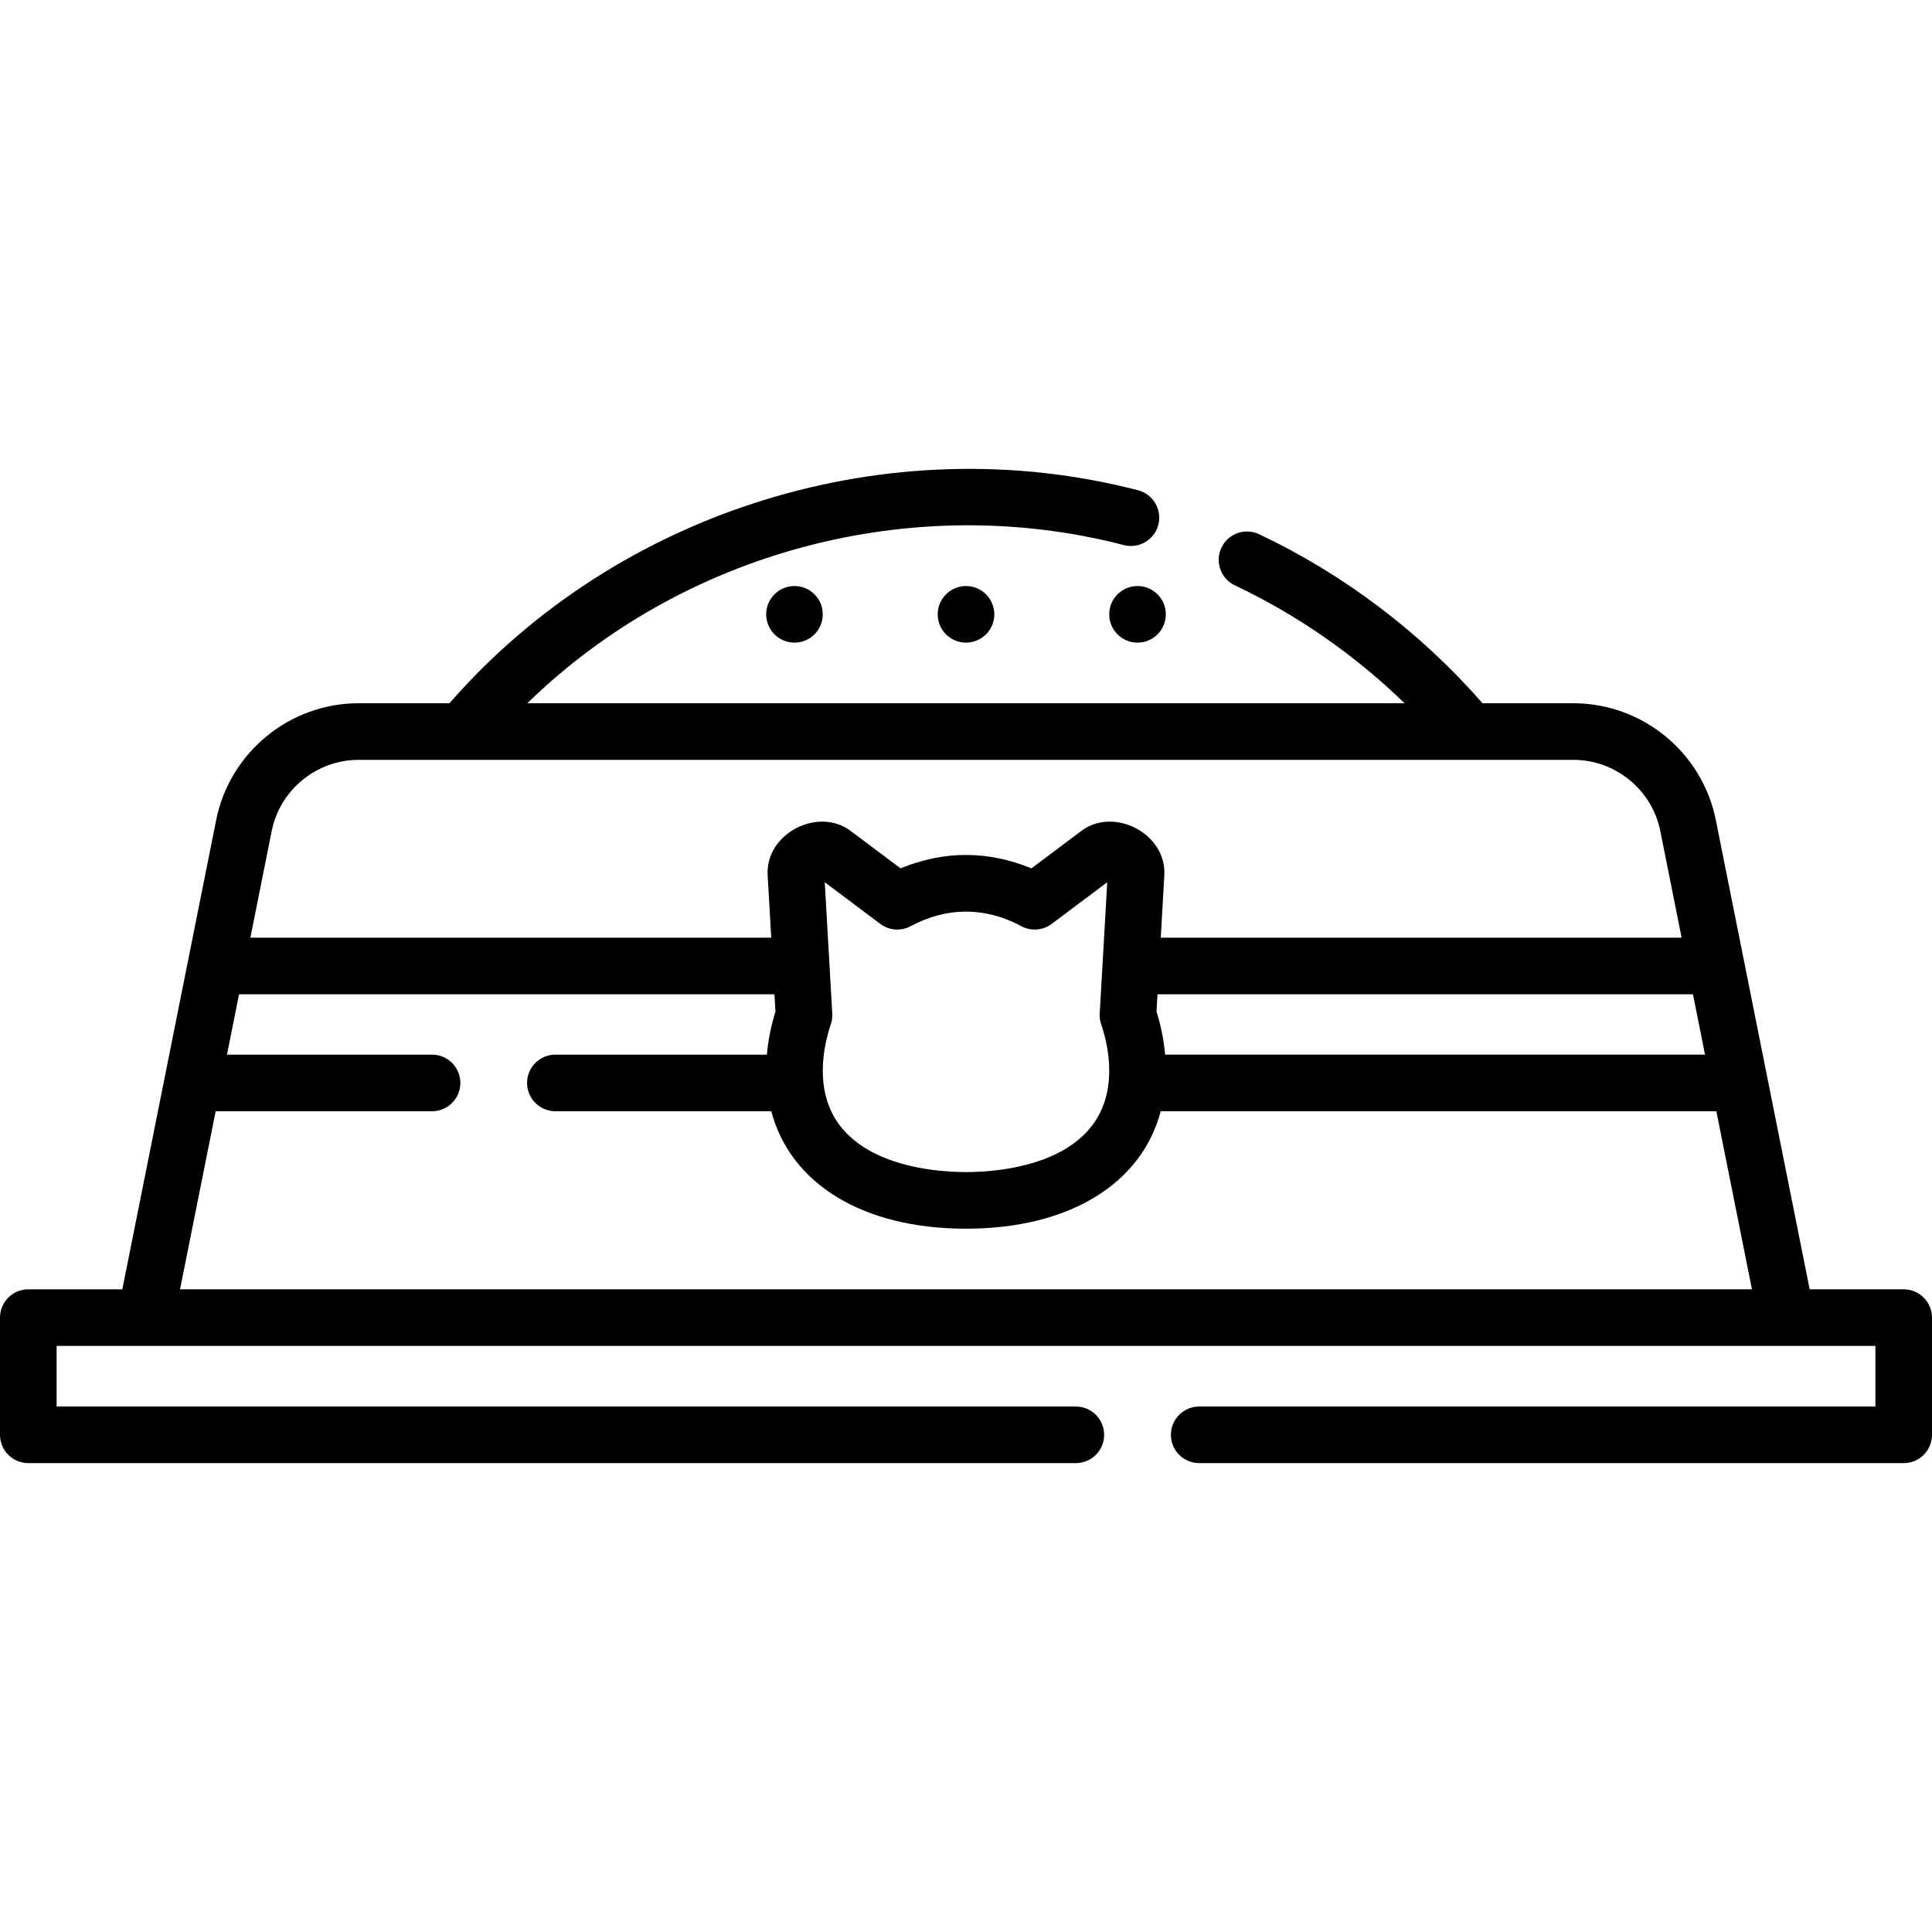 <svg id="Capa_1" enable-background="new 0 0 512 512" height="512" viewBox="0 0 512 512" width="512" xmlns="http://www.w3.org/2000/svg"><g><path d="m504.5 341.681h-24.915l-24.873-124.364c-3.586-17.934-19.463-30.95-37.752-30.95h-24.08c-16.34-18.722-36.741-34.169-59.203-44.796-3.744-1.77-8.215-.172-9.986 3.572s-.173 8.216 3.572 9.987c16.517 7.814 31.82 18.47 44.962 31.236h-232.479c41.332-40.315 102.201-56.41 158.081-41.917 4.008 1.04 8.103-1.367 9.143-5.377 1.04-4.009-1.367-8.103-5.377-9.143-65.848-17.08-137.802 5.186-182.474 56.436h-24.079c-18.289 0-34.166 13.016-37.752 30.95l-24.873 124.366h-24.915c-4.143 0-7.5 3.358-7.5 7.5v31.06c0 4.142 3.357 7.5 7.5 7.5h277.61c4.143 0 7.5-3.358 7.5-7.5s-3.357-7.5-7.5-7.5h-270.11v-16.06h482v16.06h-179.2c-4.143 0-7.5 3.358-7.5 7.5s3.357 7.5 7.5 7.5h186.7c4.143 0 7.5-3.358 7.5-7.5v-31.06c0-4.142-3.357-7.5-7.5-7.5zm-52.65-62.19h-143.084c-.329-3.772-1.09-7.598-2.276-11.43l.262-4.57h141.898zm-159.667-23.938c-.001.022-.003.045-.004.067l-.744 12.98c-.056.956.073 1.914.379 2.821 1.42 4.217 2.14 8.368 2.14 12.336 0 24.92-29.051 26.857-37.954 26.857s-37.954-1.937-37.954-26.857c0-3.965.719-8.112 2.135-12.324.306-.907.434-1.864.379-2.82l-1.993-34.81 14.724 11.042c2.342 1.756 5.49 1.99 8.066.598 9.508-5.14 19.775-5.14 29.285-.002 2.575 1.392 5.725 1.158 8.065-.598l14.722-11.041zm-86.678 12.523c-1.183 3.827-1.943 7.648-2.271 11.415h-56.054c-4.143 0-7.5 3.358-7.5 7.5s3.357 7.5 7.5 7.5h57.217c5.09 19.222 24.224 31.125 51.603 31.125 27.38 0 46.514-11.903 51.603-31.125h147.247l9.438 47.187h-416.575l9.438-47.187h57.35c4.143 0 7.5-3.358 7.5-7.5s-3.357-7.5-7.5-7.5h-54.351l3.2-16h141.892zm-133.508-47.818c2.188-10.946 11.88-18.891 23.043-18.891h321.92c11.163 0 20.854 7.945 23.043 18.891l5.646 28.233h-138.038l.947-16.538c.636-11.077-13.383-18.206-21.959-11.776l-13.261 9.945c-11.56-4.734-23.121-4.733-34.681.001l-13.263-9.947c-8.575-6.429-22.595.699-21.959 11.776l.947 16.538h-138.032z"/><g><path d="m256 170.304c-4.142 0-7.5-3.358-7.5-7.5 0-4.142 3.358-7.5 7.5-7.5 4.142 0 7.5 3.358 7.5 7.5 0 4.142-3.358 7.5-7.5 7.5z"/><path d="m210.546 170.304c-4.142 0-7.5-3.358-7.5-7.5 0-4.142 3.358-7.5 7.5-7.5 4.142 0 7.5 3.358 7.5 7.5 0 4.142-3.358 7.5-7.5 7.5z"/><path d="m301.454 170.304c-4.142 0-7.5-3.358-7.5-7.5 0-4.142 3.358-7.5 7.5-7.5 4.142 0 7.5 3.358 7.5 7.5 0 4.142-3.357 7.5-7.5 7.5z"/></g></g></svg>